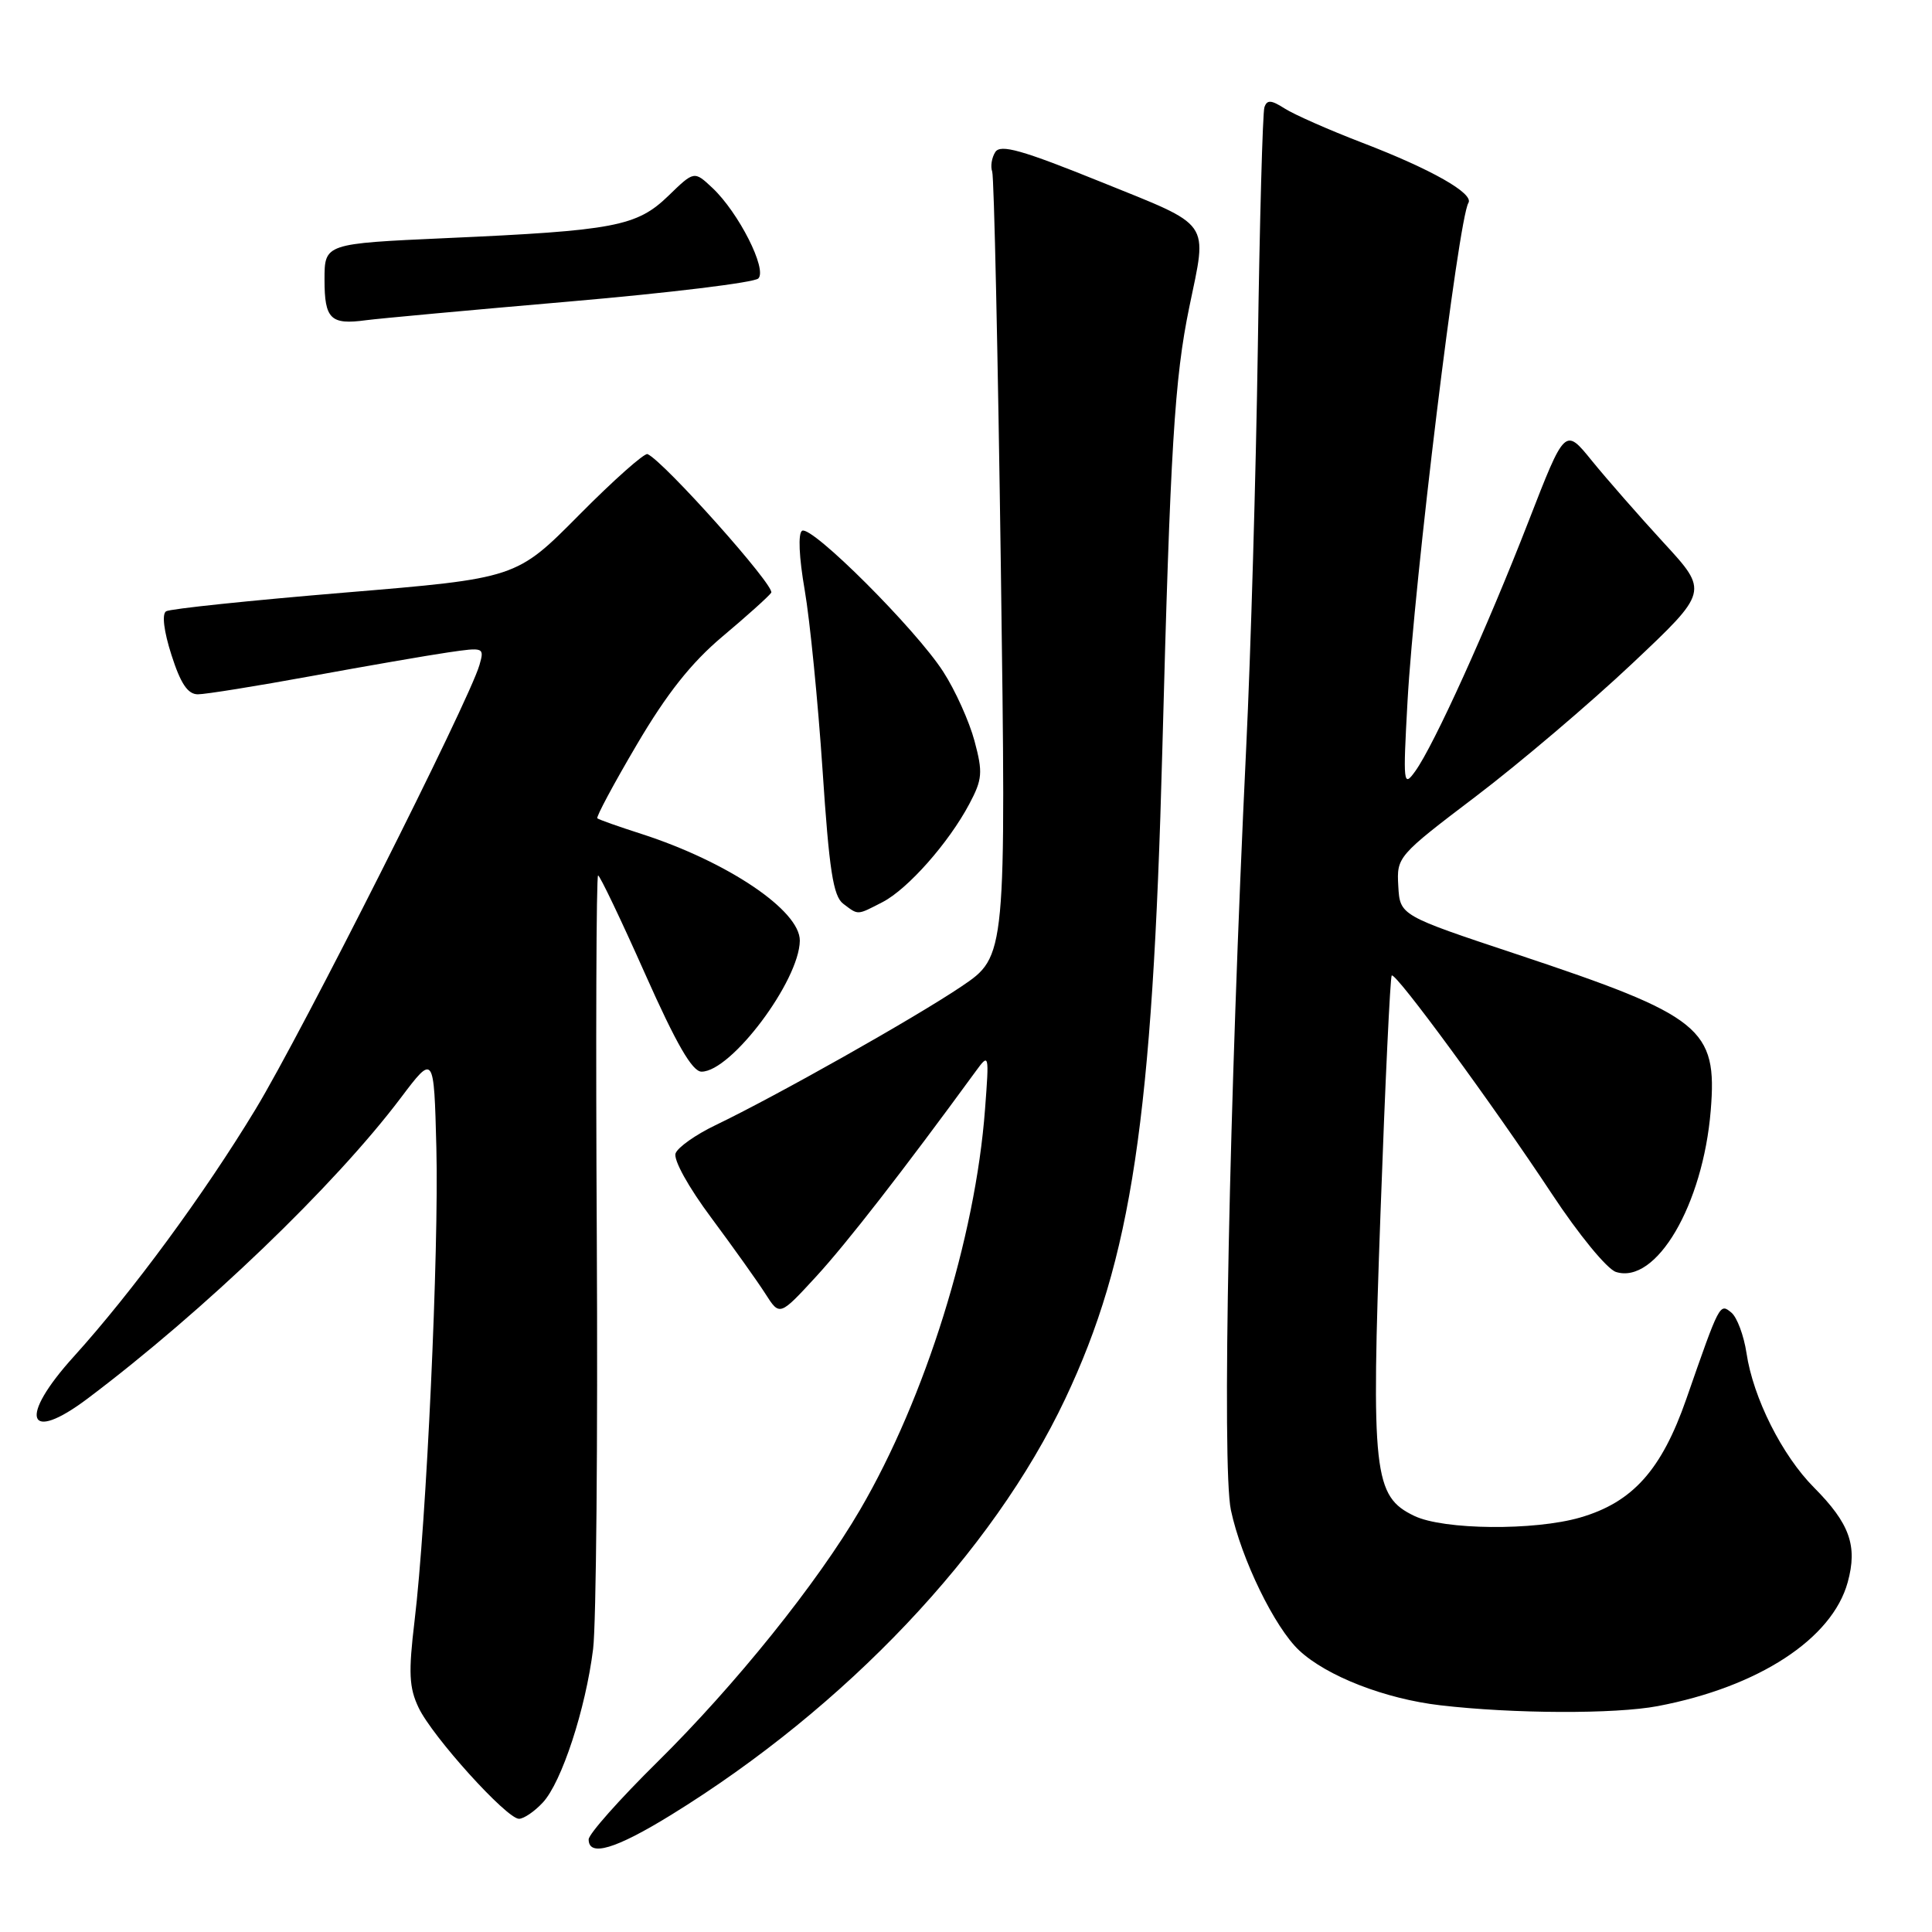 <?xml version="1.0" encoding="UTF-8" standalone="no"?>
<!DOCTYPE svg PUBLIC "-//W3C//DTD SVG 1.1//EN" "http://www.w3.org/Graphics/SVG/1.1/DTD/svg11.dtd" >
<svg xmlns="http://www.w3.org/2000/svg" xmlns:xlink="http://www.w3.org/1999/xlink" version="1.1" viewBox="0 0 256 256">
 <g >
 <path fill="currentColor"
d=" M 88.95 240.47 C 112.10 226.19 131.54 205.67 141.14 185.37 C 149.95 166.75 152.72 148.26 154.01 99.50 C 155.07 59.31 155.63 50.16 157.59 40.68 C 159.99 29.08 160.71 30.10 145.87 24.10 C 135.40 19.87 132.57 19.07 131.88 20.15 C 131.41 20.89 131.22 22.05 131.47 22.73 C 131.72 23.40 132.23 47.08 132.62 75.33 C 133.32 126.71 133.32 126.71 127.41 130.70 C 121.24 134.86 102.89 145.21 94.79 149.10 C 92.20 150.34 89.82 152.02 89.52 152.82 C 89.20 153.65 91.22 157.31 94.26 161.38 C 97.17 165.30 100.40 169.83 101.43 171.45 C 103.31 174.40 103.31 174.40 108.16 169.13 C 112.19 164.74 119.59 155.23 129.29 141.95 C 131.06 139.53 131.08 139.60 130.52 147.00 C 129.25 163.99 122.62 185.24 113.96 200.06 C 108.29 209.78 97.43 223.28 87.10 233.48 C 82.09 238.42 78.00 243.03 78.00 243.73 C 78.00 246.08 81.55 245.03 88.95 240.47 Z  M 71.93 238.84 C 74.42 236.17 77.60 226.46 78.59 218.50 C 79.00 215.20 79.22 190.79 79.08 164.25 C 78.93 137.71 79.01 116.00 79.25 116.00 C 79.48 116.00 82.28 121.85 85.46 129.00 C 89.62 138.35 91.73 142.00 92.96 142.00 C 96.89 142.00 105.91 129.97 105.98 124.65 C 106.03 120.66 96.43 114.19 85.00 110.50 C 81.97 109.53 79.34 108.60 79.15 108.43 C 78.96 108.27 81.31 103.88 84.38 98.67 C 88.36 91.90 91.60 87.82 95.72 84.35 C 98.90 81.68 101.81 79.07 102.19 78.54 C 102.78 77.72 87.95 61.10 85.80 60.17 C 85.39 60.00 81.30 63.62 76.73 68.24 C 68.42 76.63 68.42 76.63 45.69 78.52 C 33.19 79.56 22.53 80.67 22.01 81.00 C 21.43 81.35 21.71 83.65 22.72 86.79 C 23.93 90.58 24.88 92.00 26.22 92.00 C 27.23 92.00 34.01 90.91 41.28 89.58 C 48.55 88.25 56.69 86.84 59.36 86.45 C 64.13 85.75 64.20 85.78 63.53 88.12 C 62.13 92.95 40.01 136.84 33.85 147.00 C 27.05 158.23 17.51 171.20 9.77 179.76 C 2.40 187.89 3.57 191.37 11.63 185.30 C 27.07 173.67 44.35 157.08 53.10 145.48 C 57.50 139.65 57.50 139.65 57.82 152.07 C 58.17 165.69 56.51 201.68 54.93 214.78 C 54.11 221.64 54.20 223.62 55.47 226.28 C 57.29 230.11 67.13 241.00 68.77 241.00 C 69.40 241.00 70.83 240.03 71.93 238.84 Z  M 219.65 226.07 C 232.99 223.54 242.77 217.17 244.83 209.66 C 246.16 204.84 245.10 201.87 240.36 197.10 C 236.14 192.86 232.30 185.22 231.42 179.29 C 231.07 176.97 230.17 174.55 229.42 173.93 C 227.87 172.65 227.88 172.64 223.45 185.36 C 220.17 194.78 216.34 199.06 209.38 201.08 C 203.31 202.84 191.29 202.73 187.41 200.87 C 182.00 198.28 181.67 195.27 182.93 160.56 C 183.54 143.54 184.21 129.46 184.41 129.26 C 184.91 128.76 197.86 146.43 205.62 158.18 C 209.18 163.58 212.94 168.16 214.12 168.54 C 219.45 170.23 225.65 159.67 226.68 147.15 C 227.57 136.25 225.55 134.62 201.00 126.45 C 185.50 121.30 185.50 121.30 185.28 117.40 C 185.06 113.55 185.18 113.40 195.59 105.50 C 201.38 101.10 210.68 93.20 216.26 87.94 C 226.40 78.38 226.40 78.38 220.45 71.92 C 217.18 68.36 212.90 63.47 210.93 61.05 C 207.37 56.65 207.37 56.65 202.54 69.08 C 197.06 83.18 189.99 98.79 187.52 102.20 C 185.95 104.38 185.90 103.88 186.50 93.00 C 187.38 77.08 193.24 29.04 194.57 26.89 C 195.34 25.65 189.68 22.43 180.50 18.91 C 176.10 17.22 171.48 15.18 170.23 14.38 C 168.43 13.23 167.88 13.20 167.54 14.22 C 167.31 14.92 166.91 29.23 166.67 46.00 C 166.42 62.77 165.73 86.62 165.13 99.00 C 162.87 146.00 161.89 194.40 163.10 200.09 C 164.48 206.58 168.90 215.66 172.16 218.70 C 175.82 222.11 183.54 225.11 190.85 225.96 C 200.53 227.09 213.99 227.14 219.65 226.07 Z  M 116.95 119.53 C 120.30 117.79 125.70 111.69 128.44 106.53 C 130.17 103.27 130.25 102.37 129.13 98.19 C 128.44 95.61 126.58 91.47 124.98 89.00 C 121.36 83.37 107.53 69.56 106.28 70.33 C 105.73 70.67 105.87 73.82 106.63 78.20 C 107.32 82.21 108.38 92.92 108.99 102.00 C 109.87 115.29 110.40 118.74 111.73 119.75 C 113.77 121.29 113.51 121.30 116.95 119.53 Z  M 75.50 39.95 C 88.70 38.81 99.94 37.44 100.48 36.90 C 101.69 35.71 97.87 28.16 94.40 24.90 C 91.98 22.63 91.98 22.63 88.55 25.96 C 84.38 29.99 81.42 30.56 59.15 31.55 C 43.00 32.28 43.00 32.28 43.00 37.06 C 43.00 42.28 43.80 43.07 48.50 42.43 C 50.15 42.21 62.30 41.09 75.50 39.95 Z "/>
</g>
</svg>